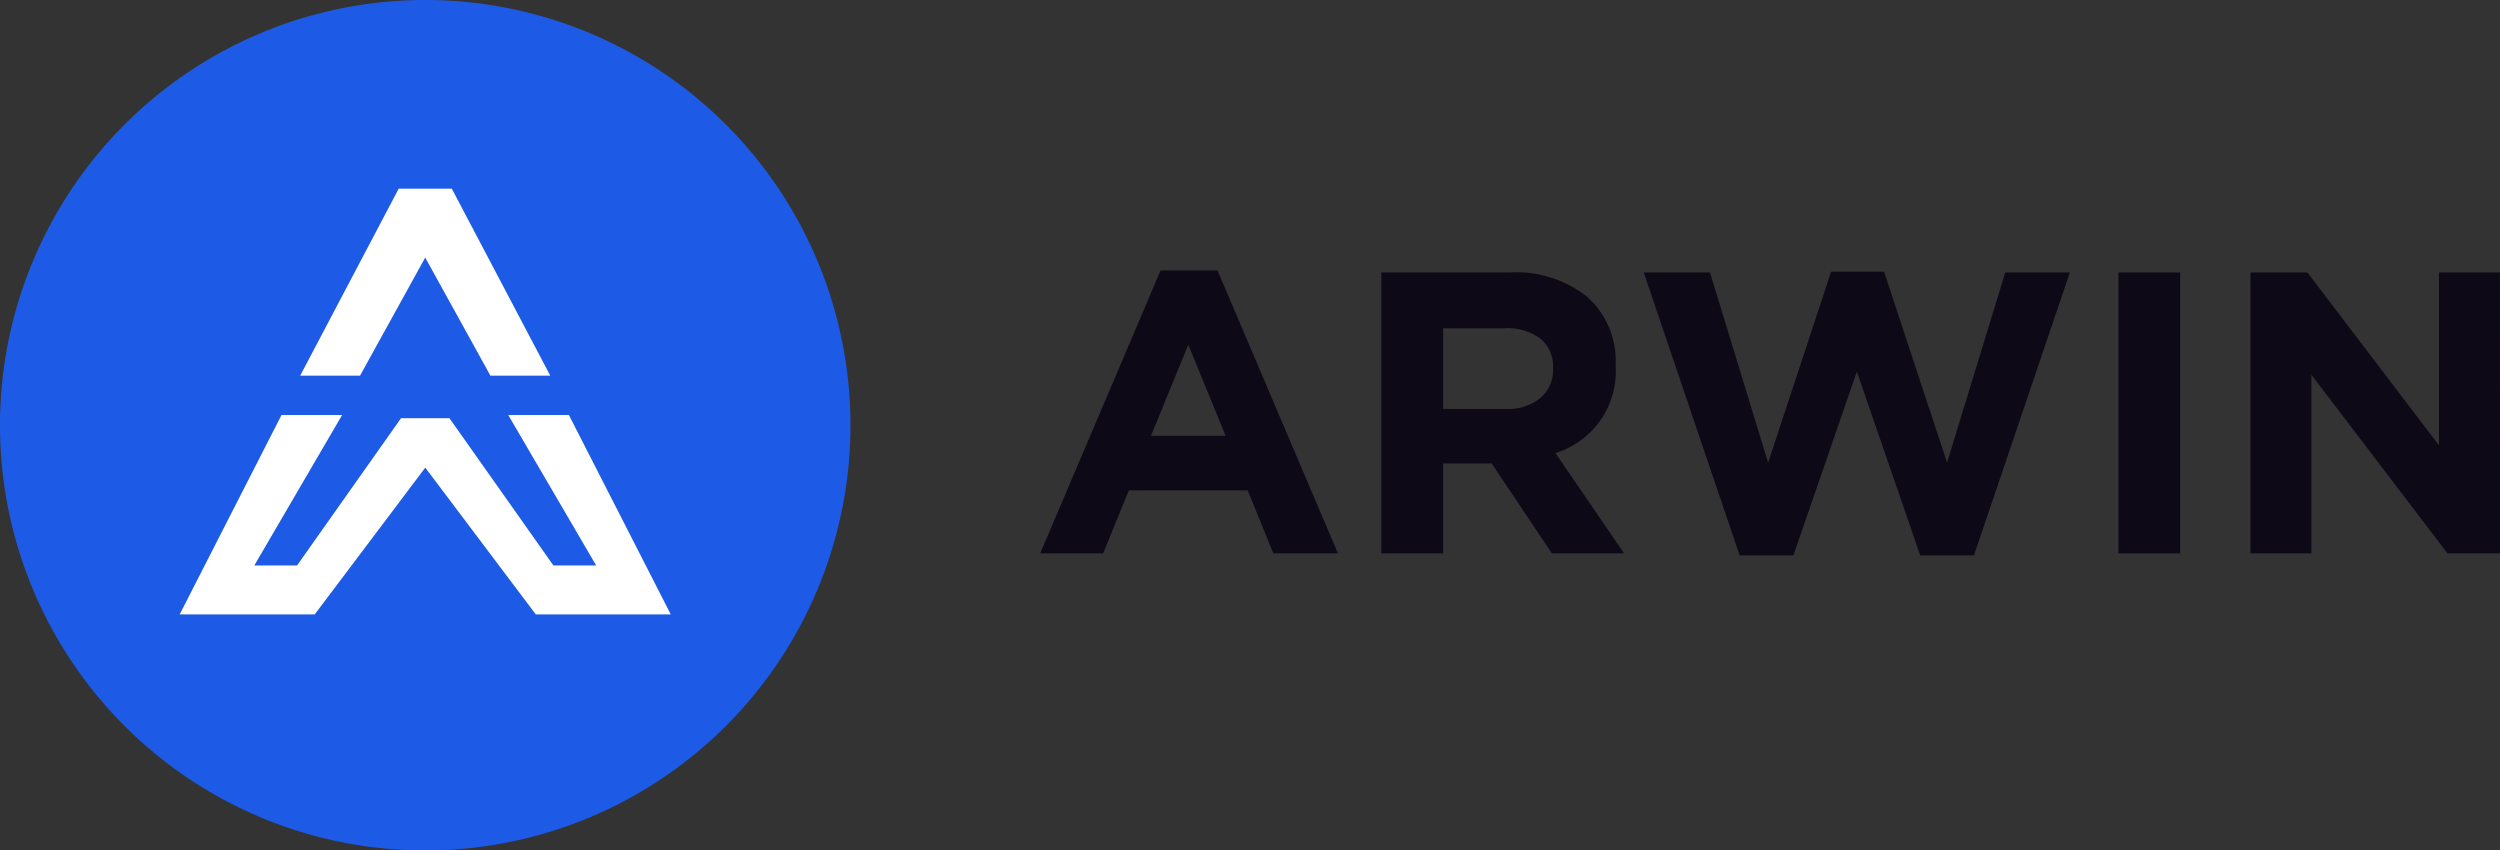 <svg xmlns="http://www.w3.org/2000/svg" width="155.797" height="53" viewBox="0 0 155.797 53">
  <rect x="0" y="0" width="155.797" height="53" fill="#333333" stroke="none"/>
  <g id="logo" transform="translate(-121 -53)">
    <g id="Grupo_5" data-name="Grupo 5" transform="translate(0 -2.999)">
      <path id="Trazado_21" data-name="Trazado 21" d="M24.826,9.48,25,8.951Z" transform="translate(170.411 73.815)" fill="#0e0916"/>
      <path id="Trazado_22" data-name="Trazado 22" d="M40.233,23.265H36.208l-1.6-3.926H27.2l-1.6,3.926H21.678l7.5-17.628H32.73Zm-7-7.326-2.326-5.676L28.58,15.939Z" transform="translate(164.146 67.219)" fill="#0e0916"/>
      <path id="Trazado_23" data-name="Trazado 23" d="M43.915,23.183h-4.5l-3.75-5.6H32.639v5.6H28.787V5.678h8a7.112,7.112,0,0,1,4.853,1.54,5.36,5.36,0,0,1,1.749,4.24v.048a5.324,5.324,0,0,1-3.75,5.427ZM39.489,11.706v-.051a2.236,2.236,0,0,0-.8-1.863,3.481,3.481,0,0,0-2.225-.637H32.639v5.027h3.9a3.208,3.208,0,0,0,2.159-.676,2.247,2.247,0,0,0,.789-1.8" transform="translate(178.295 67.3)" fill="#0e0916"/>
      <path id="Trazado_24" data-name="Trazado 24" d="M60.813,5.712,54.835,23.343H51.486L47.536,11.89,43.583,23.343H40.231L34.256,5.712h4.127l3.624,11.854,3.926-11.9h3.3l3.926,11.9L56.785,5.712Z" transform="translate(189.18 67.266)" fill="#0e0916"/>
      <rect id="Rectángulo_5" data-name="Rectángulo 5" width="3.851" height="17.505" transform="translate(253.018 72.979)" fill="#0e0916"/>
      <path id="Trazado_25" data-name="Trazado 25" d="M62.452,23.183H59.178L50.7,12.056V23.183H46.9V5.678h3.549l8.2,10.777V5.678h3.8Z" transform="translate(214.345 67.3)" fill="#0e0916"/>
    </g>
    <g id="Grupo_40" data-name="Grupo 40" transform="translate(0 -2.999)">
      <path id="Trazado_26" data-name="Trazado 26" d="M53,26.5A26.5,26.5,0,1,1,26.5,0,26.5,26.5,0,0,1,53,26.5" transform="translate(121 55.999)" fill="#1d5be6"/>
      <path id="Trazado_27" data-name="Trazado 27" d="M28,8.649h-3.78L29.7,18.024l-2.664,0-6.48-9.177H17.539l-6.48,9.177-2.664,0,5.472-9.375H10.09L3.745,21.074h8.415l6.89-9.147,6.887,9.147h8.412Z" transform="translate(128.453 73.214)" fill="#fff"/>
      <path id="Trazado_28" data-name="Trazado 28" d="M14.048,8.226h0l4.064,7.359h3.729L15.705,3.932h-3.31L6.256,15.585H9.985Z" transform="translate(133.451 63.825)" fill="#fff"/>
    </g>
  </g>
</svg>
